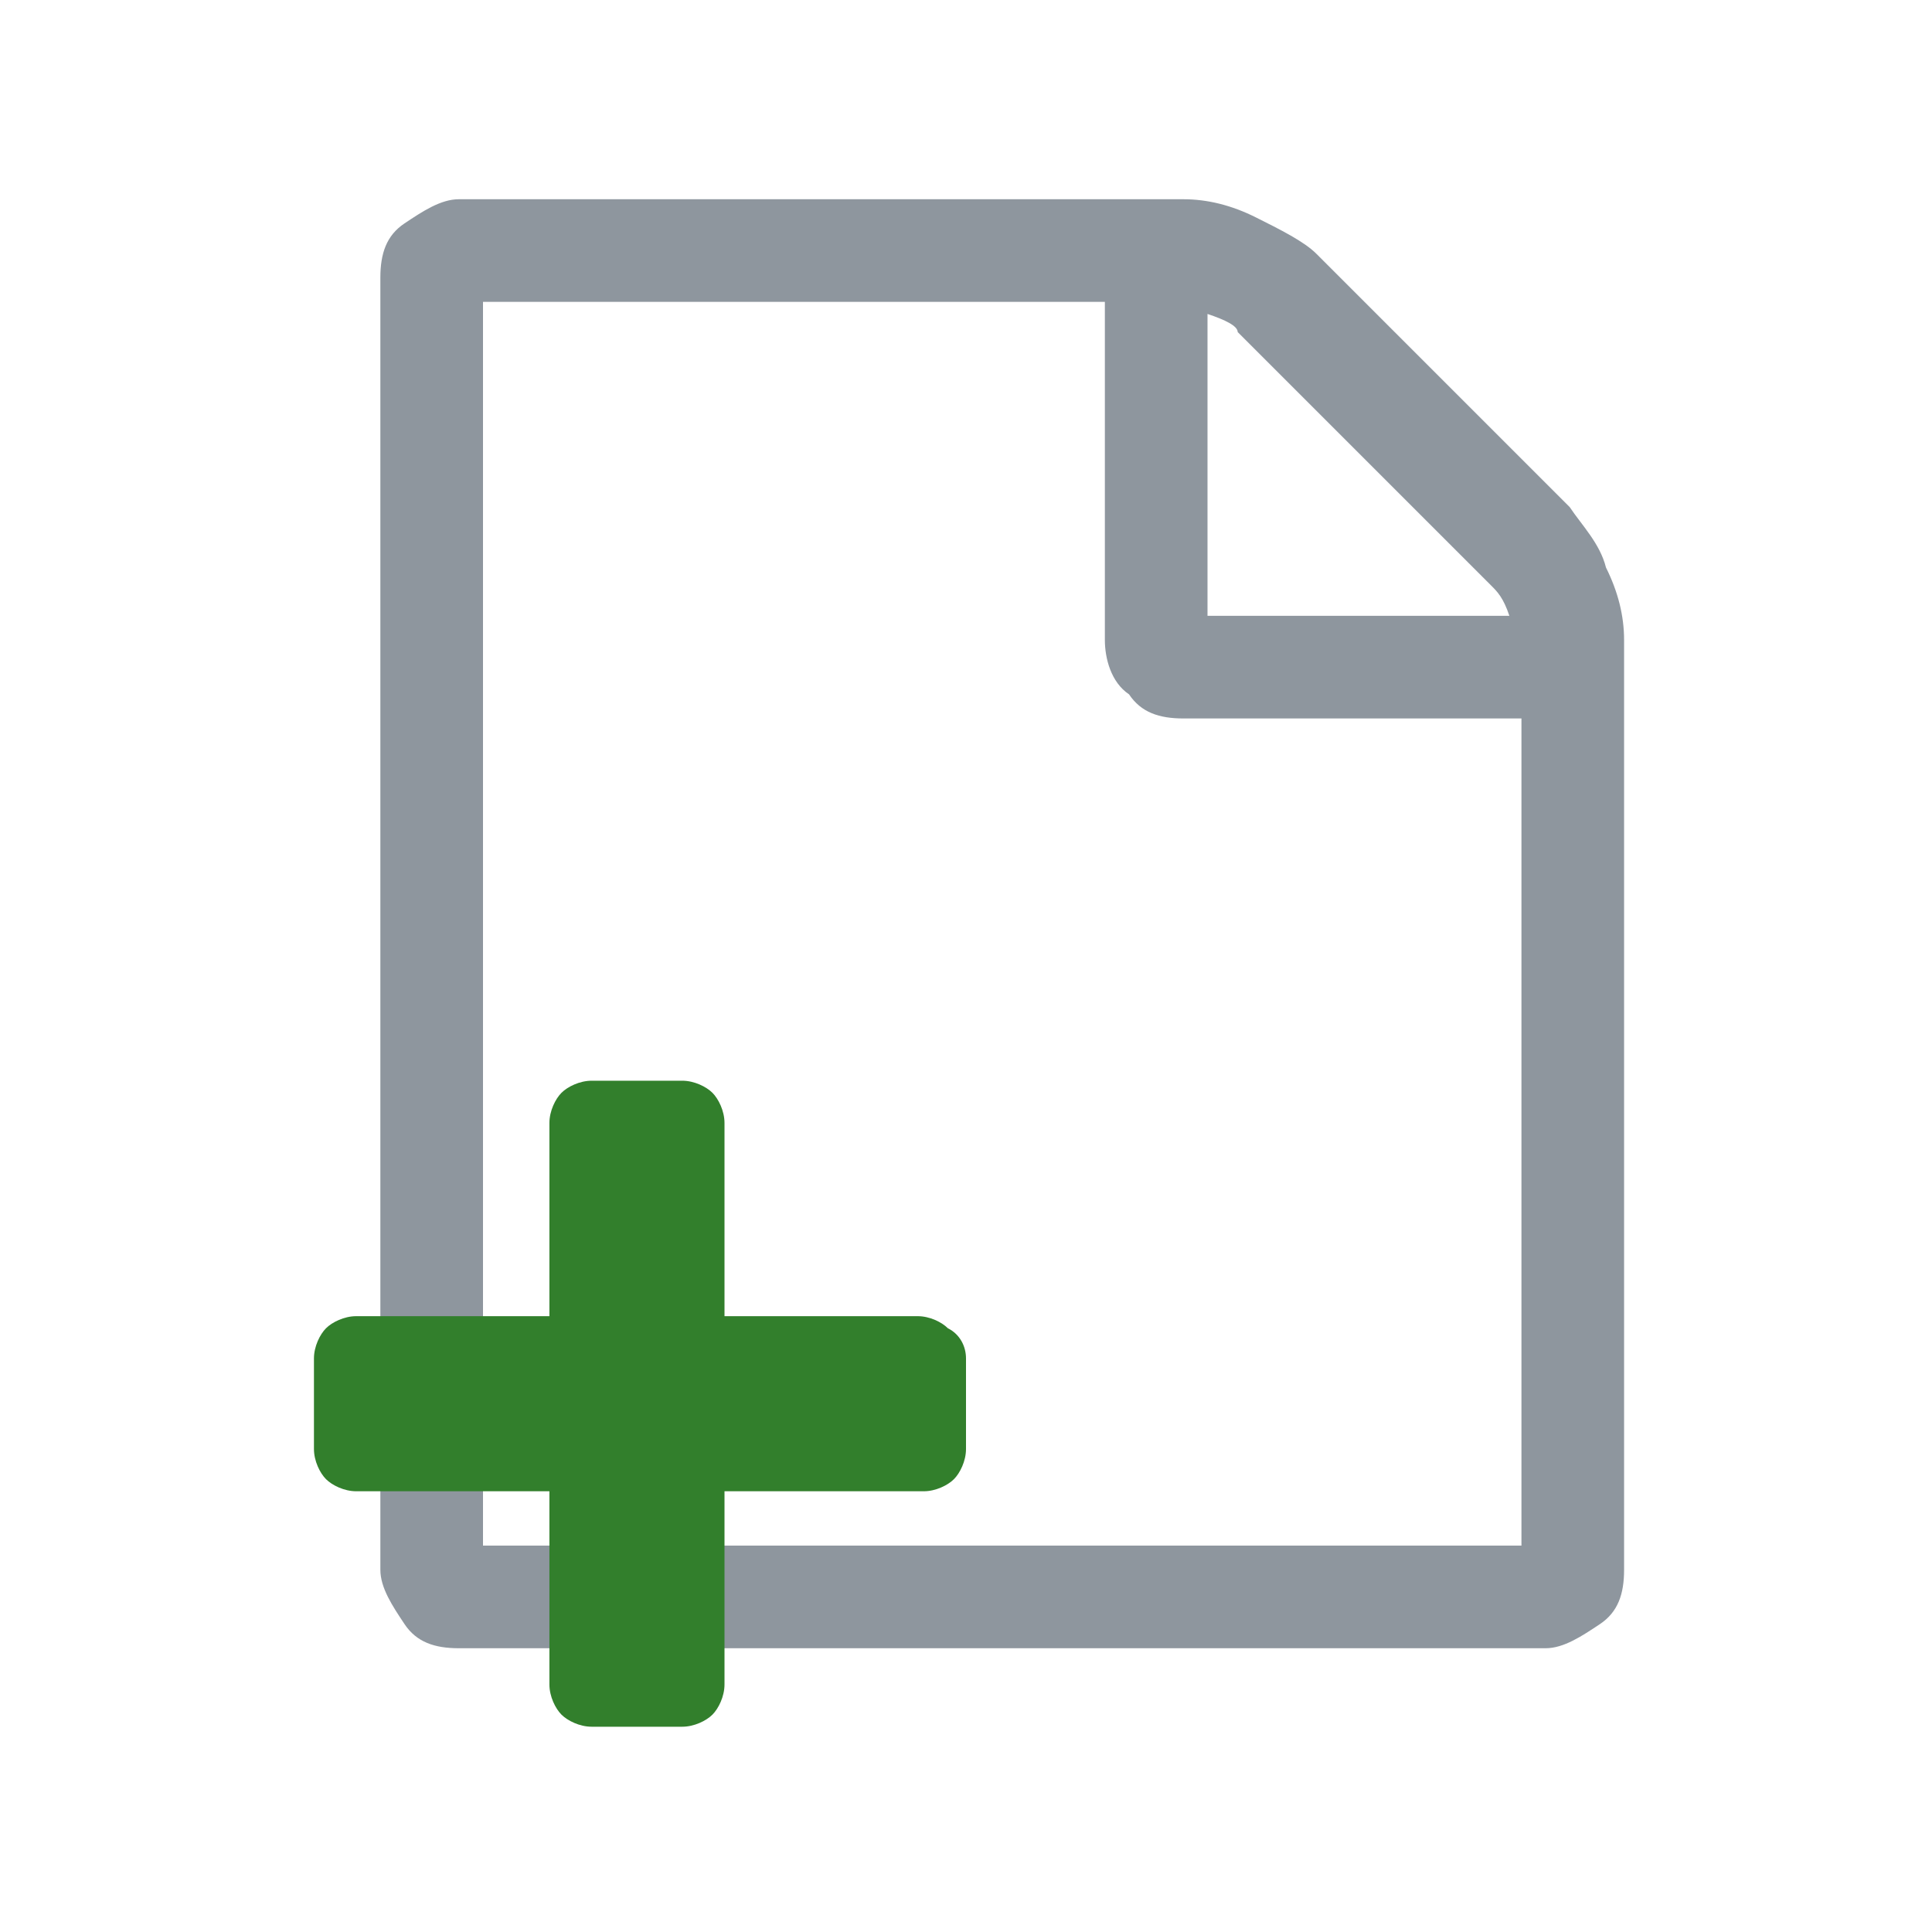 <svg xmlns="http://www.w3.org/2000/svg" viewBox="984 984 32 32">
  <path fill="none" d="M-43.8-437.5H2700v2625H-43.8z"/>
  <path fill="
#8e969e" d="M1010 992.4c.2.3.5.6.6 1 .2.4.3.8.3 1.2v15.4c0 .4-.1.7-.4.9-.3.2-.6.4-.9.4h-18c-.4 0-.7-.1-.9-.4-.2-.3-.4-.6-.4-.9v-21.4c0-.4.1-.7.4-.9.3-.2.6-.4.9-.4h12c.4 0 .8.1 1.2.3.4.2.8.4 1 .6l4.2 4.2zm-.8 17.2v-13.7h-5.6c-.4 0-.7-.1-.9-.4-.3-.2-.4-.6-.4-.9V989H992v20.6h17.2zm-5.2-20.4v5h5c-.1-.3-.2-.4-.3-.5l-4.2-4.2c0-.1-.2-.2-.5-.3z"/>
  <path fill="#327f2c" d="M1000 1006.5v1.5c0 .2-.1.4-.2.5-.1.1-.3.2-.5.2H996v3.2c0 .2-.1.4-.2.5-.1.1-.3.2-.5.2h-1.5c-.2 0-.4-.1-.5-.2-.1-.1-.2-.3-.2-.5v-3.2h-3.2c-.2 0-.4-.1-.5-.2-.1-.1-.2-.3-.2-.5v-1.5c0-.2.1-.4.2-.5.1-.1.3-.2.5-.2h3.2v-3.2c0-.2.1-.4.2-.5.1-.1.3-.2.5-.2h1.5c.2 0 .4.1.5.2.1.1.2.3.2.5v3.2h3.2c.2 0 .4.1.5.2.2.1.3.3.3.5z"/>
</svg>
